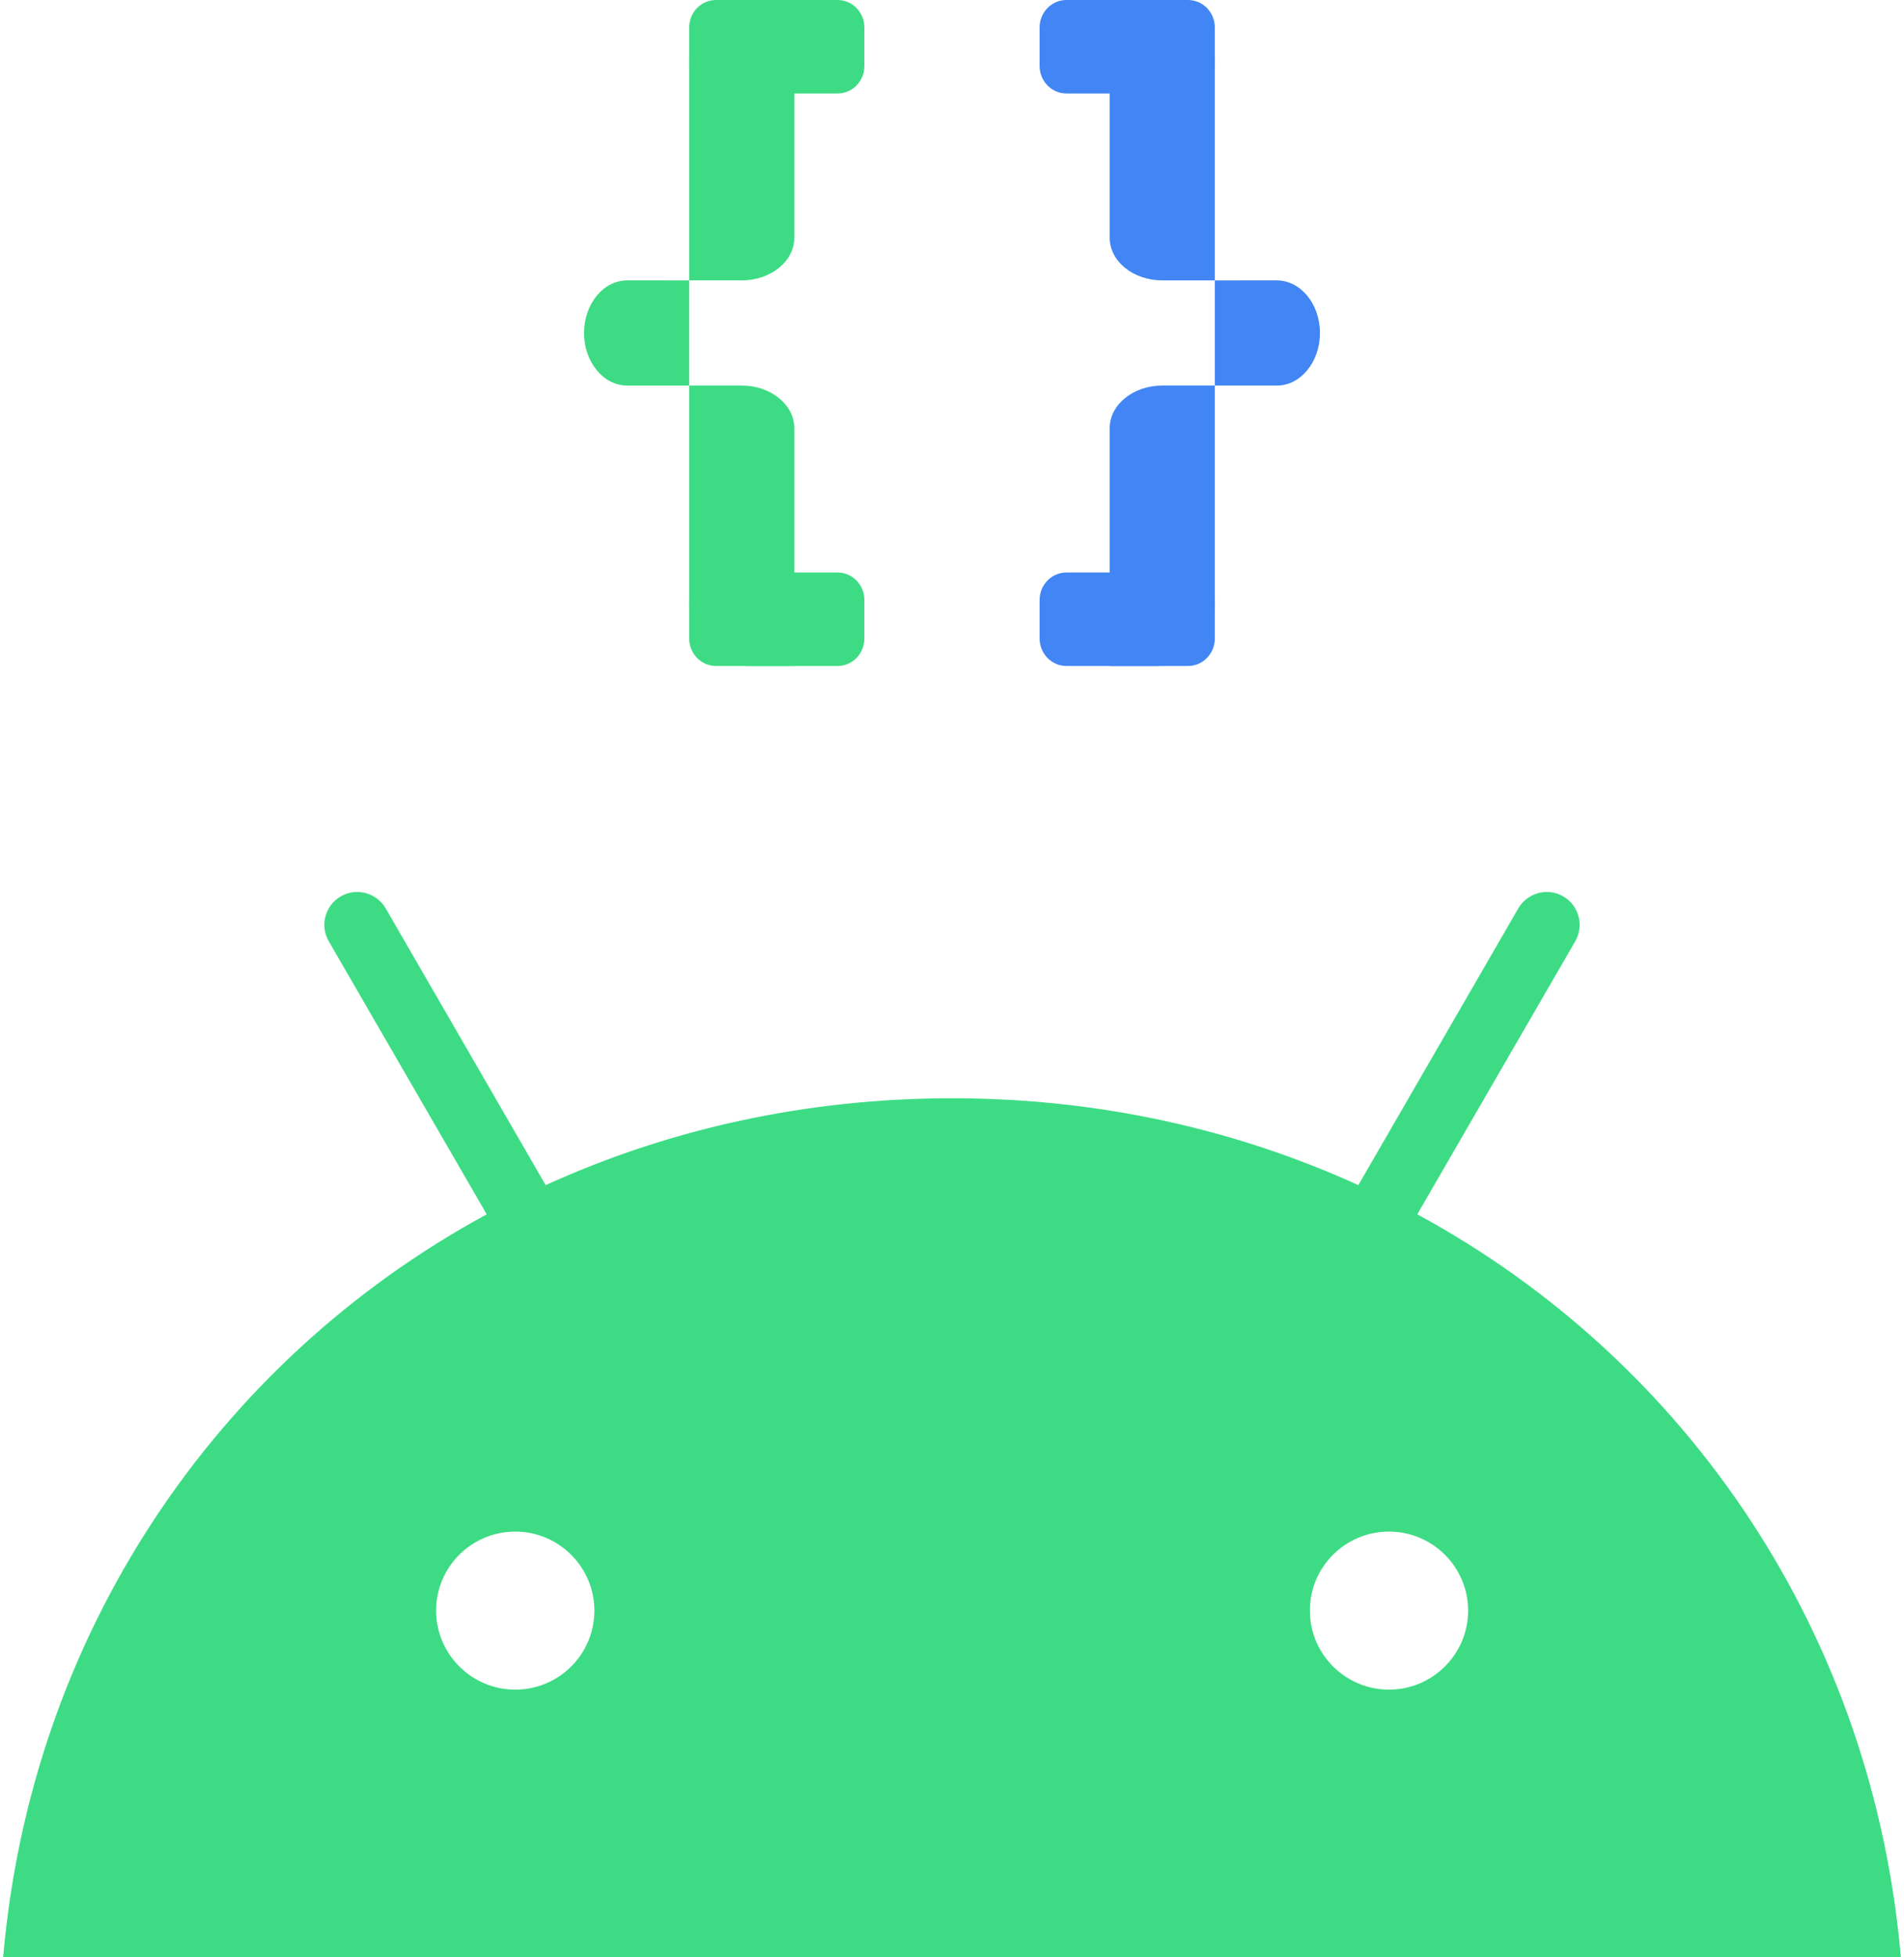 <svg fill="none" height="335" viewBox="0 0 326 335" width="326" xmlns="http://www.w3.org/2000/svg"><g fill="#3ddc84"><path d="m237.822 289.232c-7.445 0-13.549-6.053-13.549-13.528 0-7.474 6.063-13.527 13.549-13.527 7.446 0 13.548 6.053 13.548 13.527 0 7.475-6.102 13.528-13.548 13.528zm-149.603 0c-7.446 0-13.549-6.053-13.549-13.528 0-7.474 6.062-13.527 13.549-13.527 7.446 0 13.548 6.053 13.548 13.527 0 7.475-6.061 13.528-13.548 13.528zm154.445-81.366 27.056-46.756c1.546-2.681.61-6.134-2.076-7.678-2.685-1.543-6.143-.609-7.689 2.072l-27.381 47.365c-20.954-9.546-44.471-14.867-69.574-14.867s-48.619 5.321-69.573 14.867l-27.383-47.365c-1.546-2.681-5.004-3.615-7.689-2.072-2.685 1.544-3.621 4.997-2.075 7.678l27.056 46.756c-46.464 25.226-78.198 72.185-82.836 127.634h325c-4.638-55.49-36.373-102.449-82.836-127.634z"/><path d="m122.592 98h20.816c2.549 0 4.592 2.117 4.592 4.711v6.578c0 2.615-2.063 4.711-4.592 4.711h-20.816c-2.549 0-4.592-2.117-4.592-4.711v-6.578c0-2.594 2.063-4.711 4.592-4.711z"/><path d="m122.592 0h20.816c2.549 0 4.592 2.117 4.592 4.711v6.578c0 2.615-2.063 4.711-4.592 4.711h-20.816c-2.549 0-4.592-2.117-4.592-4.711v-6.578c0-2.615 2.063-4.711 4.592-4.711z"/><path d="m118 104c0 5.523 4.477 10 10 10h8v-40.714c0-4.021-4.034-7.286-9-7.286h-9z"/><path d="m107.376 48c-4.07 0-7.376 4.034-7.376 9s3.306 9 7.376 9h10.624v-18z"/><path d="m136 40.698v-40.698h-8c-5.523 0-10 4.477-10 10v38h9c4.99-.019 9-3.264 9-7.302z"/></g><g fill="#4285f4"><path d="m203.408 98h-20.816c-2.549 0-4.592 2.117-4.592 4.711v6.578c0 2.615 2.063 4.711 4.592 4.711h20.816c2.549 0 4.592-2.117 4.592-4.711v-6.578c0-2.594-2.063-4.711-4.592-4.711z"/><path d="m203.408 0h-20.816c-2.549 0-4.592 2.117-4.592 4.711v6.578c0 2.615 2.063 4.711 4.592 4.711h20.816c2.549 0 4.592-2.117 4.592-4.711v-6.578c0-2.615-2.063-4.711-4.592-4.711z"/><path d="m208 104c0 5.523-4.477 10-10 10h-8v-40.714c0-4.021 4.034-7.286 9-7.286h9z"/><path d="m218.624 48c4.07 0 7.376 4.034 7.376 9s-3.306 9-7.376 9h-10.624v-18z"/><path d="m190 40.698v-40.698h8c5.523 0 10 4.477 10 10v38h-9c-4.99-.019-9-3.264-9-7.302z"/></g></svg>